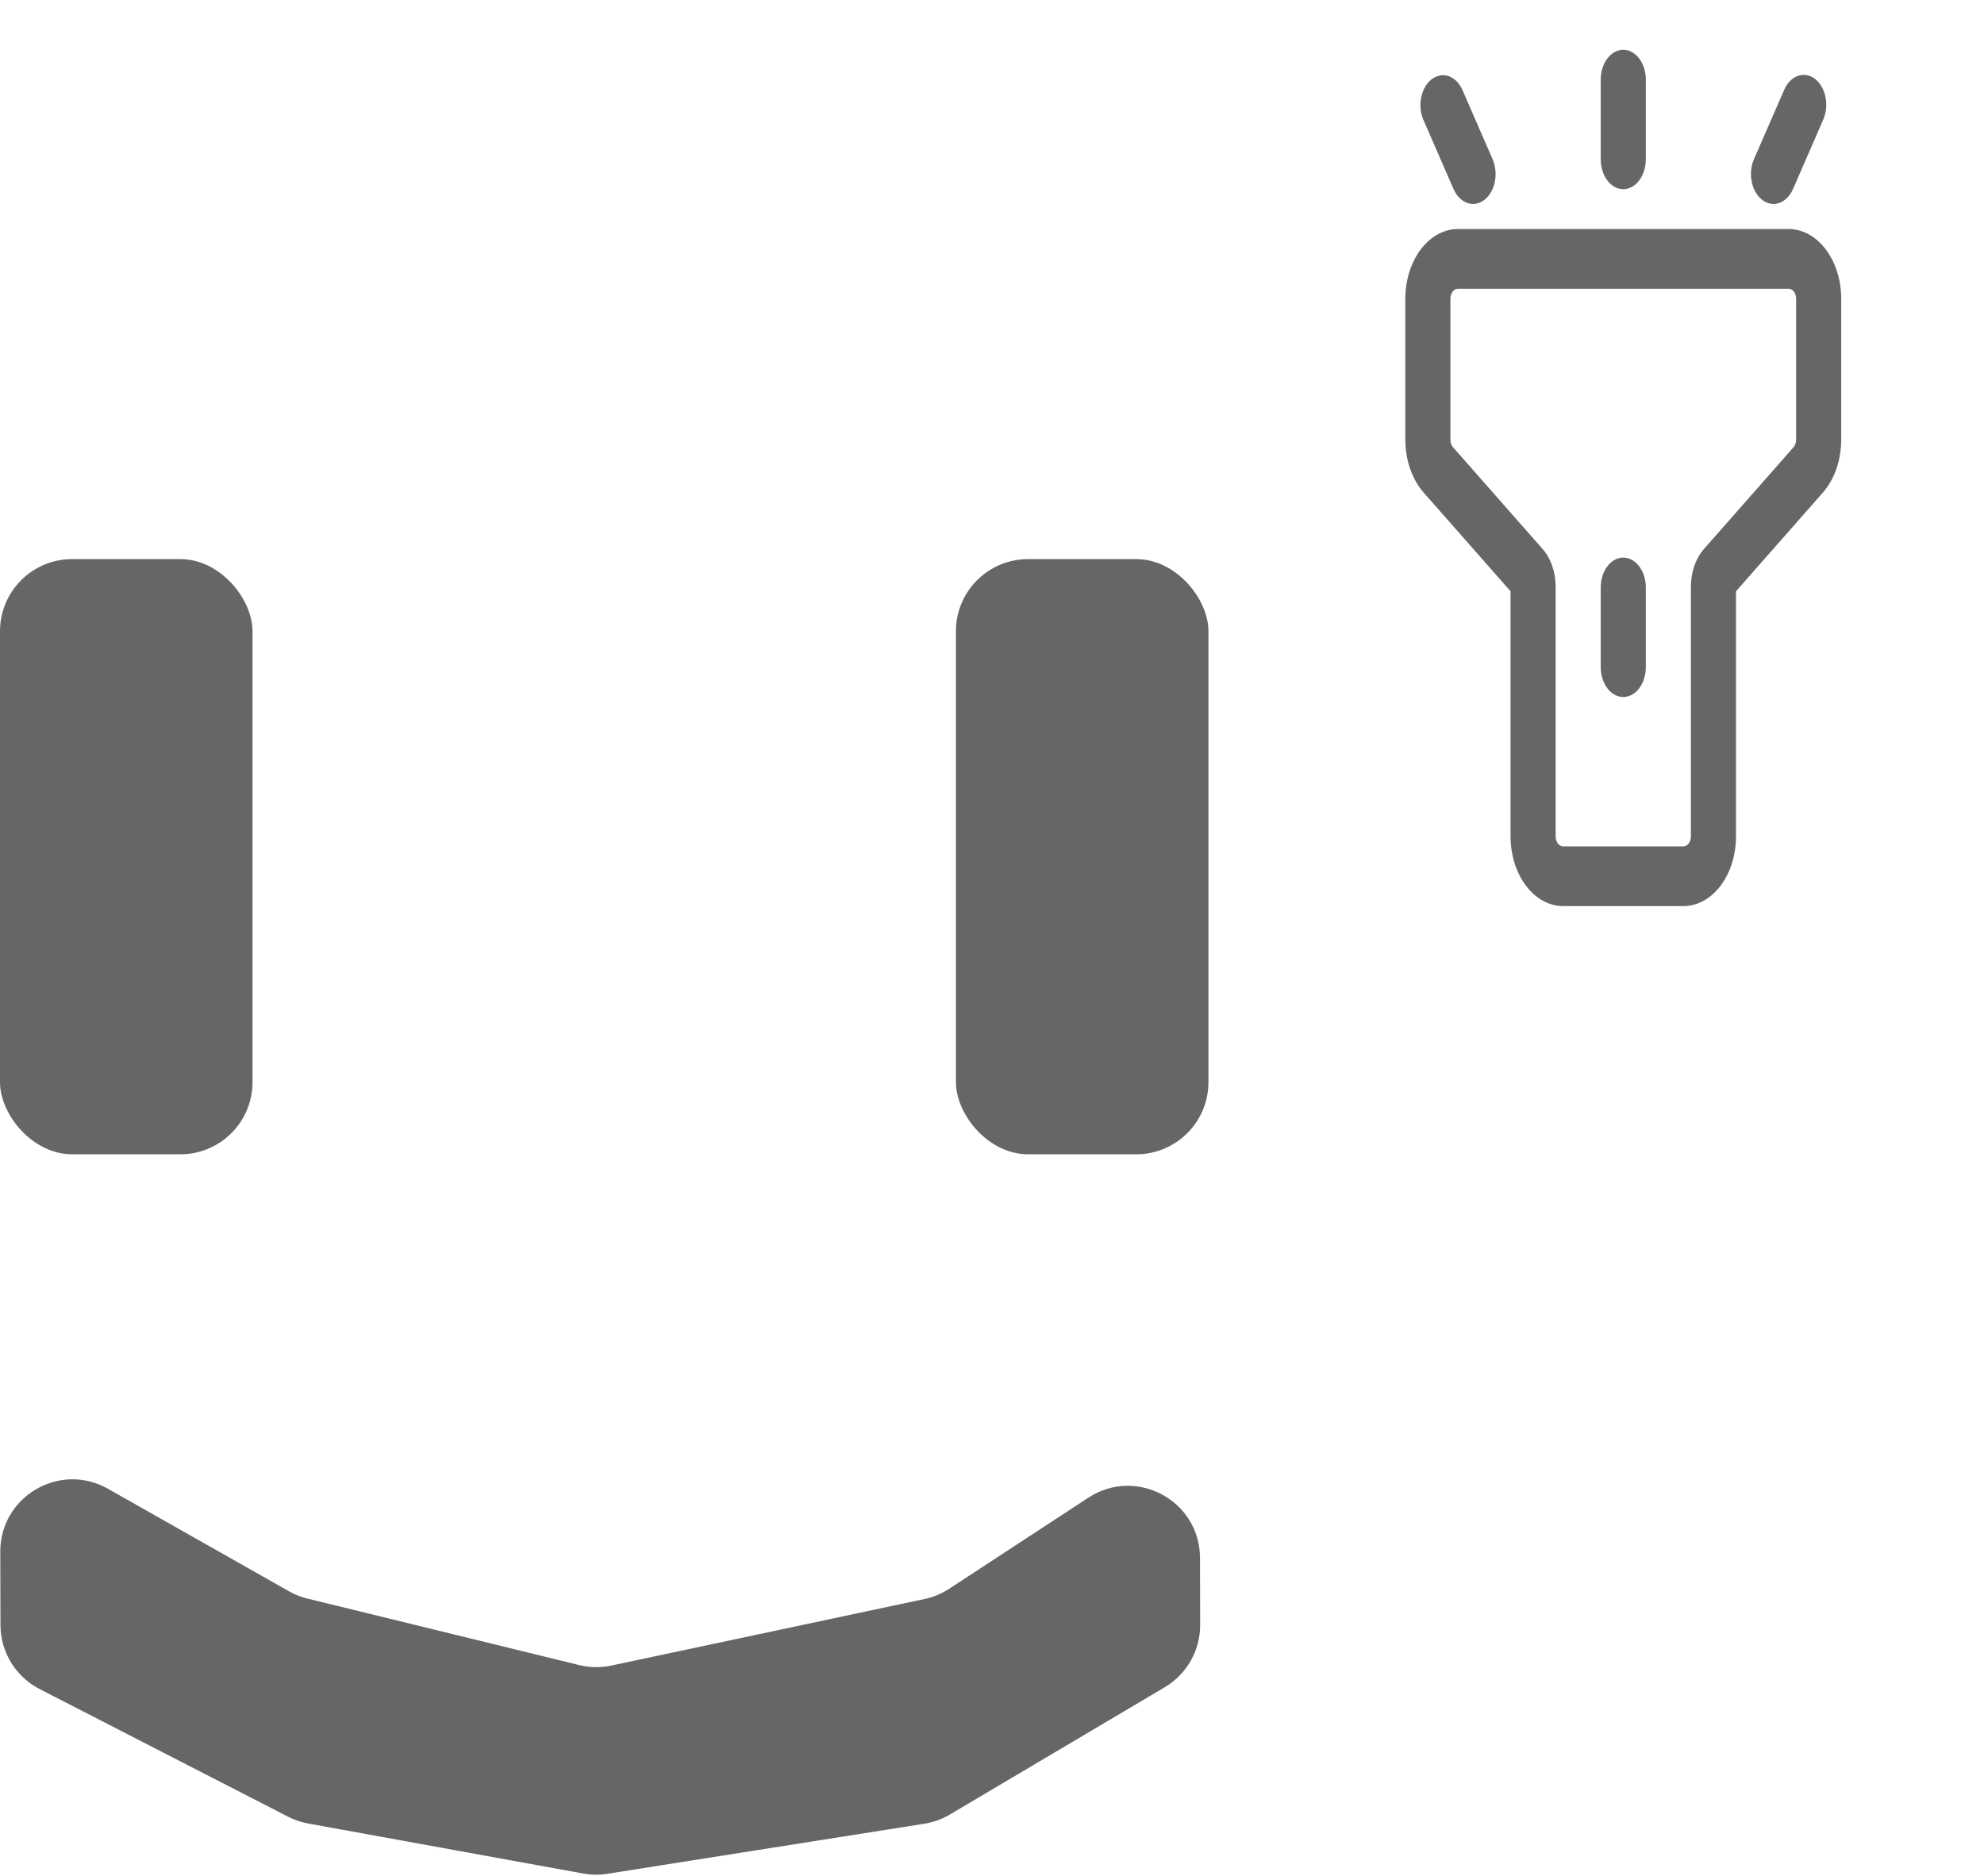 <svg width="110" height="104" viewBox="0 0 110 104" fill="none" xmlns="http://www.w3.org/2000/svg">
    <path d="M60.342 83.04C62.998 81.302 66.525 83.203 66.532 86.378L66.541 90.098C66.544 91.514 65.798 92.827 64.579 93.549L52.659 100.61C52.224 100.868 51.743 101.041 51.244 101.119L33.671 103.894C33.227 103.964 32.774 103.959 32.332 103.878L17.084 101.106C16.697 101.036 16.322 100.909 15.972 100.729L2.198 93.651C0.867 92.968 0.029 91.599 0.026 90.103L0.016 86.036C0.009 82.967 3.317 81.034 5.987 82.546L16.018 88.227C16.338 88.408 16.681 88.544 17.038 88.632L32.112 92.321C32.696 92.464 33.306 92.474 33.894 92.348L51.268 88.656C51.752 88.553 52.212 88.361 52.627 88.09L60.342 83.04Z" fill="black" fill-opacity="0.6"/>
    <rect x="53" y="31" width="14" height="33" rx="4" fill="black" fill-opacity="0.6"/>
    <rect y="31" width="14" height="33" rx="4" fill="black" fill-opacity="0.6"/>
    <g opacity="0.6">
        <path d="M83.75 32.783L78.935 27.314C78.615 26.951 78.359 26.501 78.183 25.995C78.008 25.488 77.917 24.937 77.917 24.38V16.562C77.917 15.537 78.224 14.555 78.771 13.83C79.318 13.105 80.06 12.698 80.833 12.698H99.167C99.94 12.698 100.682 13.105 101.229 13.83C101.776 14.555 102.083 15.537 102.083 16.562V24.38C102.083 24.937 101.992 25.488 101.817 25.995C101.641 26.501 101.384 26.951 101.065 27.314L96.25 32.783V46.375C96.25 47.4 95.943 48.383 95.396 49.108C94.849 49.832 94.107 50.239 93.333 50.239H86.667C85.893 50.239 85.151 49.832 84.604 49.108C84.057 48.383 83.75 47.4 83.75 46.375V32.783ZM80.833 16.01C80.723 16.01 80.617 16.069 80.539 16.172C80.46 16.276 80.417 16.416 80.417 16.562V24.38C80.417 24.46 80.43 24.538 80.455 24.611C80.48 24.683 80.517 24.748 80.562 24.799L85.522 30.433C85.751 30.692 85.934 31.014 86.059 31.375C86.185 31.737 86.25 32.13 86.25 32.529V46.375C86.25 46.521 86.294 46.662 86.372 46.765C86.45 46.869 86.556 46.927 86.667 46.927H93.333C93.444 46.927 93.55 46.869 93.628 46.765C93.706 46.662 93.75 46.521 93.75 46.375V32.529C93.75 32.13 93.815 31.737 93.941 31.375C94.066 31.014 94.249 30.692 94.478 30.433L99.438 24.799C99.484 24.748 99.52 24.683 99.545 24.611C99.57 24.538 99.583 24.46 99.583 24.38V16.562C99.583 16.416 99.539 16.276 99.461 16.172C99.383 16.069 99.277 16.01 99.167 16.01H80.833ZM88.75 32.573C88.75 32.134 88.882 31.712 89.116 31.402C89.35 31.091 89.668 30.917 90 30.917C90.332 30.917 90.649 31.091 90.884 31.402C91.118 31.712 91.25 32.134 91.25 32.573V36.989C91.25 37.429 91.118 37.85 90.884 38.161C90.649 38.471 90.332 38.646 90 38.646C89.668 38.646 89.35 38.471 89.116 38.161C88.882 37.85 88.75 37.429 88.75 36.989V32.573ZM88.75 4.417C88.75 3.977 88.882 3.556 89.116 3.245C89.35 2.935 89.668 2.76 90 2.76C90.332 2.76 90.649 2.935 90.884 3.245C91.118 3.556 91.25 3.977 91.25 4.417V8.833C91.25 9.273 91.118 9.694 90.884 10.004C90.649 10.315 90.332 10.489 90 10.489C89.668 10.489 89.35 10.315 89.116 10.004C88.882 9.694 88.75 9.273 88.75 8.833V4.417ZM98.918 4.989C98.999 4.799 99.108 4.632 99.238 4.498C99.368 4.364 99.517 4.266 99.677 4.209C99.836 4.152 100.002 4.137 100.165 4.165C100.329 4.193 100.486 4.264 100.629 4.373C100.772 4.482 100.897 4.628 100.997 4.801C101.097 4.975 101.17 5.173 101.213 5.384C101.255 5.595 101.265 5.815 101.243 6.032C101.22 6.248 101.166 6.456 101.082 6.645L99.416 10.47C99.334 10.659 99.225 10.826 99.095 10.96C98.965 11.094 98.816 11.192 98.657 11.249C98.498 11.307 98.332 11.322 98.168 11.293C98.005 11.265 97.847 11.195 97.704 11.085C97.561 10.976 97.436 10.831 97.336 10.657C97.236 10.484 97.163 10.286 97.121 10.074C97.079 9.863 97.068 9.643 97.091 9.427C97.113 9.21 97.167 9.002 97.251 8.813L98.918 4.989ZM81.082 4.989L82.749 8.813C82.832 9.002 82.887 9.21 82.909 9.427C82.932 9.643 82.921 9.863 82.879 10.074C82.837 10.286 82.764 10.484 82.664 10.657C82.564 10.831 82.439 10.976 82.296 11.085C82.153 11.195 81.995 11.265 81.832 11.293C81.668 11.322 81.502 11.307 81.343 11.249C81.184 11.192 81.035 11.094 80.905 10.96C80.775 10.826 80.666 10.659 80.584 10.47L78.918 6.645C78.754 6.265 78.711 5.814 78.798 5.392C78.884 4.97 79.093 4.611 79.379 4.392C79.665 4.173 80.004 4.113 80.324 4.225C80.643 4.337 80.915 4.611 81.082 4.989Z" fill="black"/>
    </g>
</svg>
